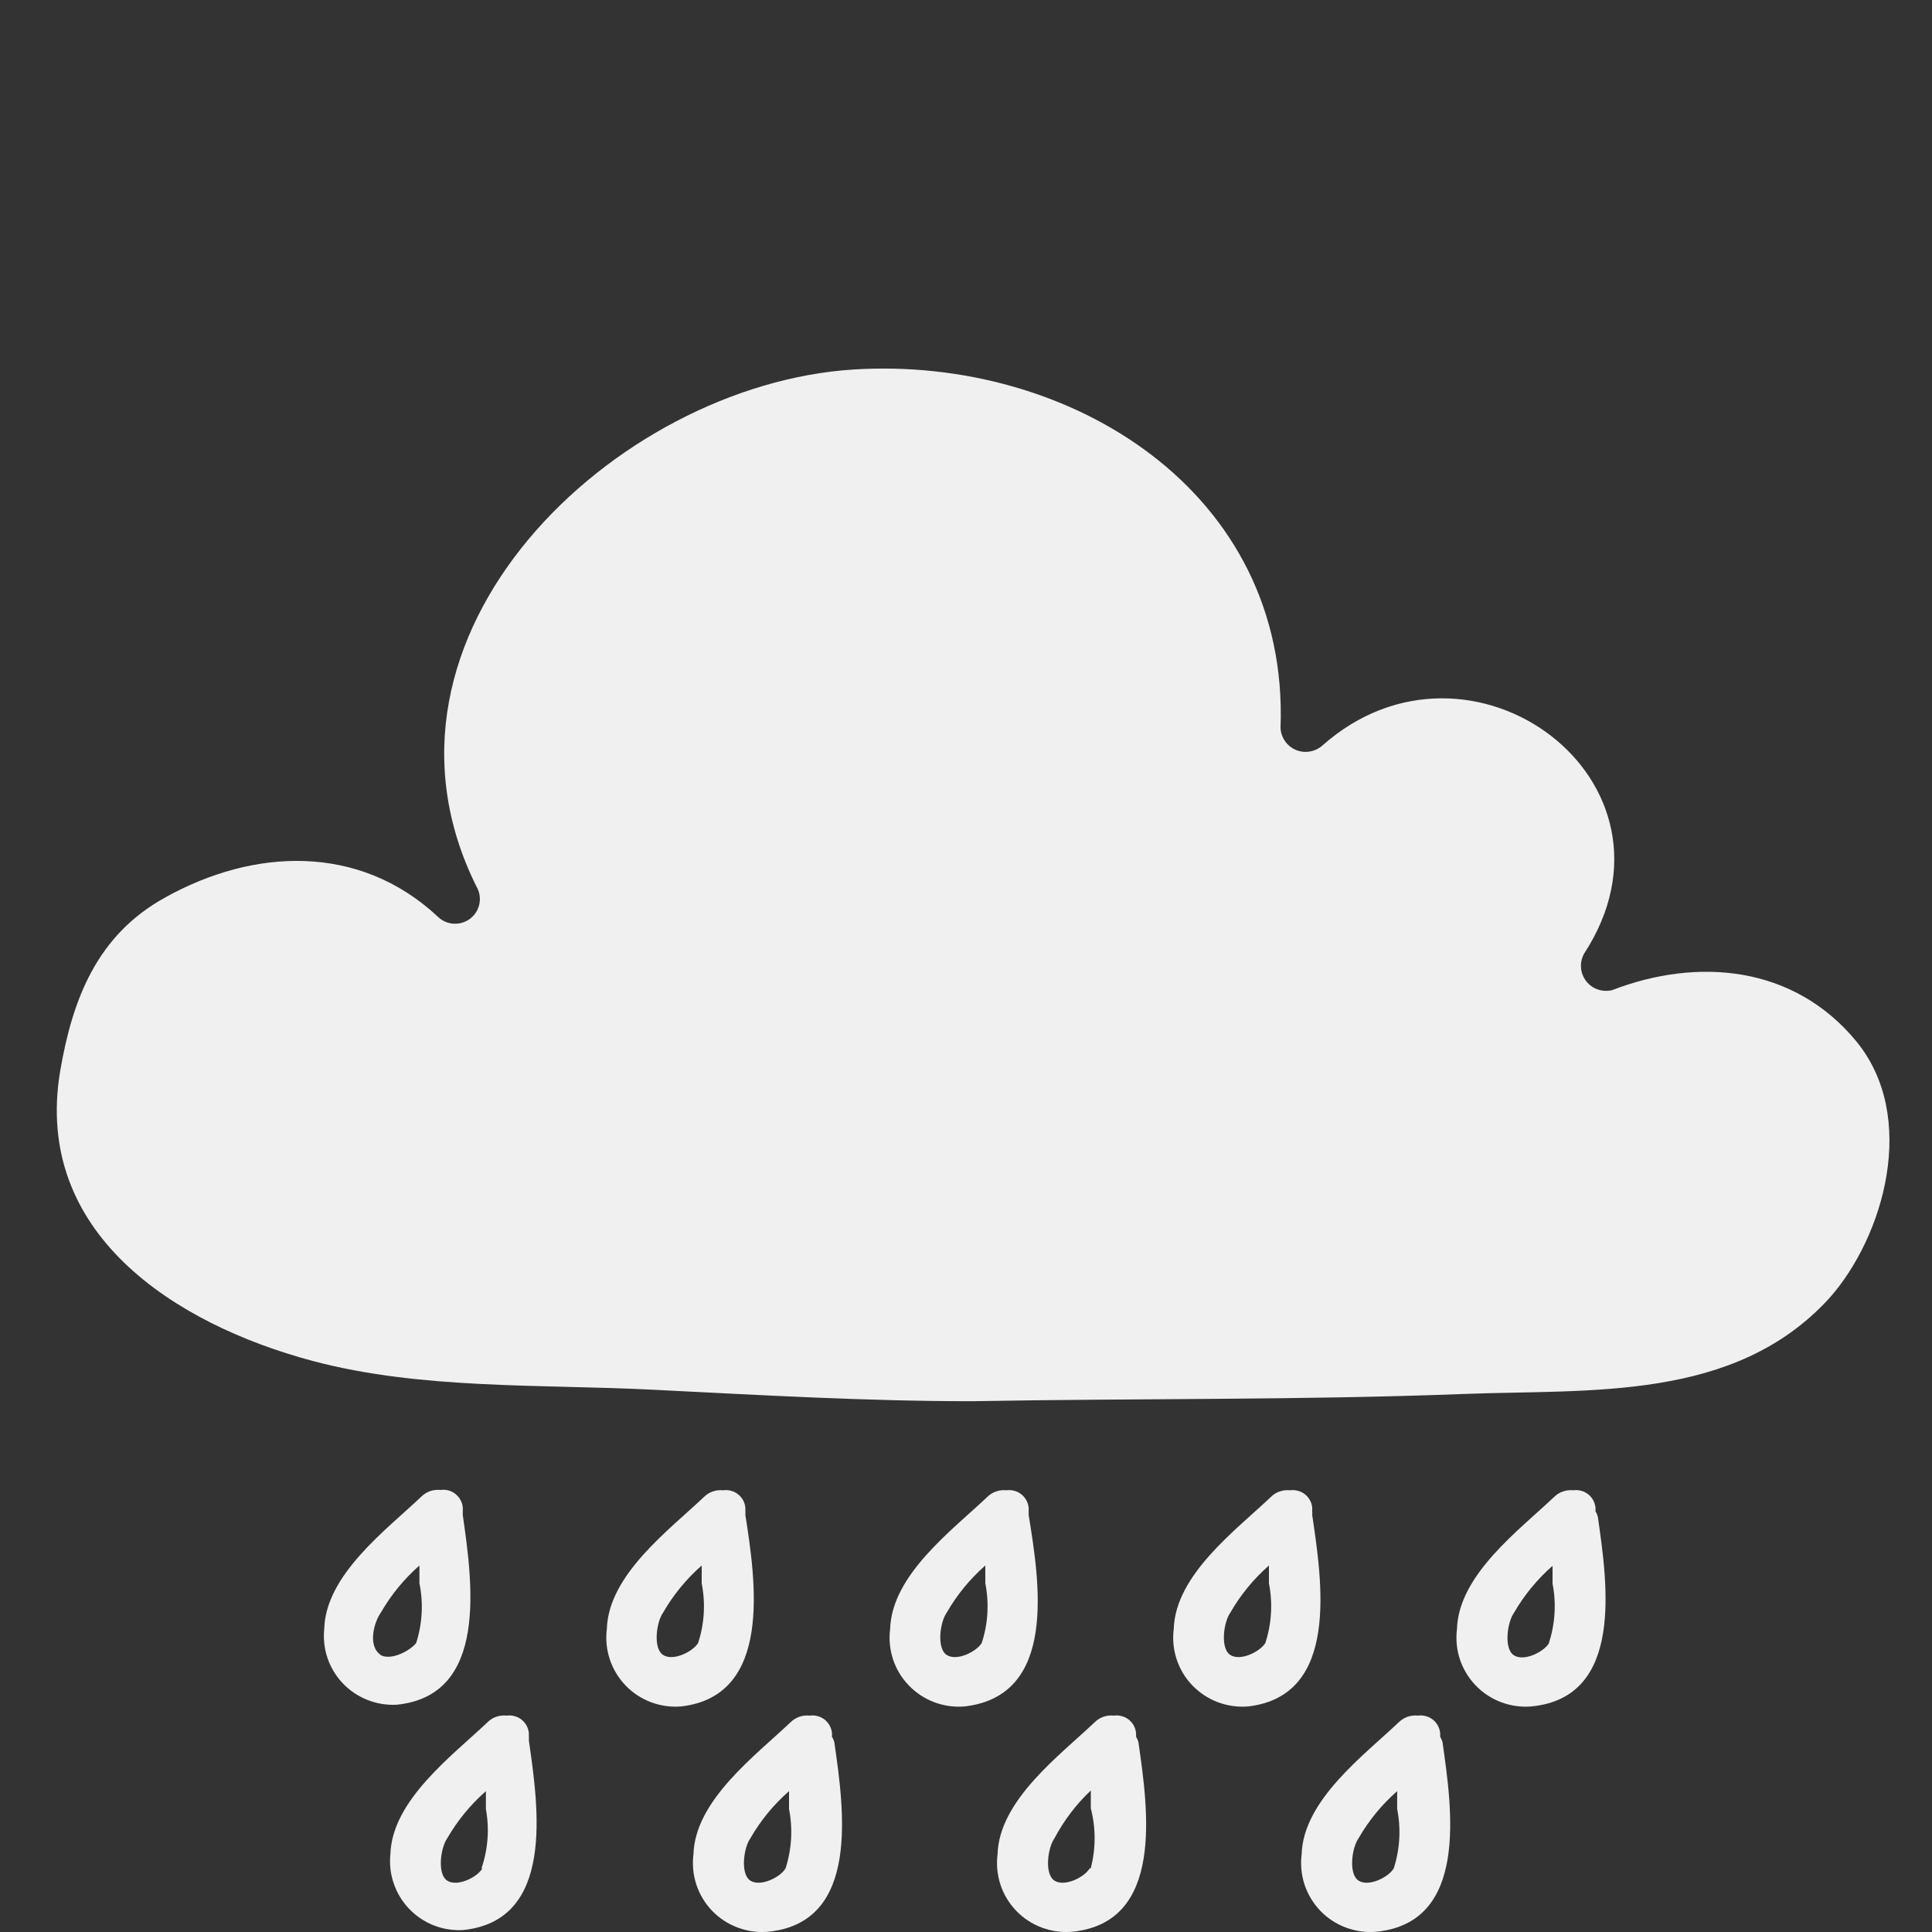 <svg width="30" height="30" viewBox="0 0 30 30" fill="none" xmlns="http://www.w3.org/2000/svg">
<rect x="0" y="0" width="30" height="30" fill="#333333" stroke="none"/>
<g clip-path="url(#clip0_29_34)">
<path d="M28.404 20.16C26.931 21.768 24.703 21.569 22.717 21.646C20.177 21.743 17.636 21.712 15.09 21.758C13.432 21.758 11.78 21.661 10.127 21.579C8.387 21.492 6.534 21.579 4.856 21.133C2.705 20.559 0.514 19.145 0.934 16.635C1.124 15.518 1.504 14.519 2.567 13.935C3.937 13.172 5.569 13.095 6.791 14.227C6.857 14.295 6.945 14.336 7.039 14.343C7.134 14.349 7.227 14.321 7.302 14.264C7.377 14.206 7.428 14.123 7.445 14.03C7.462 13.938 7.445 13.842 7.396 13.761C5.456 9.852 9.552 5.974 13.248 5.738C16.614 5.523 20.023 7.634 19.884 11.302C19.887 11.376 19.911 11.447 19.953 11.507C19.994 11.567 20.052 11.615 20.12 11.644C20.188 11.673 20.262 11.682 20.335 11.67C20.407 11.659 20.475 11.627 20.531 11.579C22.835 9.53 26.341 12.137 24.596 14.811C24.56 14.878 24.544 14.953 24.55 15.028C24.556 15.104 24.584 15.175 24.63 15.235C24.676 15.295 24.739 15.34 24.81 15.364C24.881 15.389 24.959 15.393 25.032 15.375C26.361 14.863 27.85 14.991 28.82 16.164C29.79 17.337 29.256 19.202 28.404 20.16Z" fill="#F0F0F0"/>
<path d="M9.213 9.33C8.834 10.01 8.569 10.747 8.428 11.512C8.34 11.994 9.08 12.204 9.172 11.717C9.297 11.022 9.535 10.353 9.875 9.734C10.116 9.283 9.454 8.899 9.213 9.33Z" fill="#F0F0F0"/>
<path d="M10.619 10.037C10.532 9.989 10.431 9.977 10.335 10.003C10.239 10.029 10.157 10.09 10.106 10.175C9.923 10.597 9.77 11.032 9.649 11.476C9.622 11.575 9.635 11.68 9.686 11.769C9.736 11.858 9.82 11.923 9.919 11.95C10.017 11.977 10.123 11.964 10.212 11.914C10.301 11.863 10.366 11.78 10.393 11.681C10.495 11.298 10.623 10.923 10.778 10.559C10.823 10.468 10.832 10.364 10.802 10.267C10.773 10.169 10.707 10.087 10.619 10.037Z" fill="#F0F0F0"/>
<path d="M11.574 23.525C11.576 23.507 11.576 23.488 11.574 23.469V23.413C11.57 23.372 11.558 23.332 11.539 23.296C11.519 23.26 11.492 23.229 11.46 23.203C11.428 23.178 11.391 23.159 11.352 23.149C11.312 23.138 11.271 23.135 11.23 23.141C11.176 23.135 11.121 23.141 11.07 23.159C11.018 23.176 10.971 23.205 10.932 23.244C10.393 23.756 9.449 24.453 9.423 25.293C9.403 25.452 9.418 25.613 9.469 25.766C9.519 25.918 9.603 26.057 9.714 26.172C9.825 26.288 9.961 26.377 10.112 26.433C10.262 26.489 10.423 26.511 10.583 26.497C11.995 26.328 11.738 24.565 11.574 23.525ZM10.84 25.513C10.758 25.646 10.455 25.8 10.296 25.698C10.137 25.595 10.193 25.185 10.296 25.042C10.454 24.766 10.657 24.519 10.896 24.309C10.896 24.401 10.896 24.494 10.896 24.586C10.957 24.895 10.938 25.214 10.84 25.513Z" fill="#F0F0F0"/>
<path d="M15.973 23.525C15.974 23.507 15.974 23.488 15.973 23.469V23.413C15.969 23.372 15.957 23.332 15.937 23.296C15.918 23.26 15.891 23.229 15.859 23.203C15.827 23.178 15.79 23.159 15.75 23.149C15.711 23.138 15.669 23.135 15.629 23.141C15.575 23.135 15.52 23.141 15.468 23.159C15.417 23.176 15.37 23.205 15.331 23.244C14.792 23.756 13.848 24.453 13.822 25.293C13.801 25.452 13.817 25.613 13.867 25.766C13.917 25.918 14.001 26.057 14.113 26.172C14.224 26.288 14.36 26.377 14.51 26.433C14.661 26.489 14.822 26.511 14.982 26.497C16.424 26.328 16.142 24.565 15.973 23.525ZM15.244 25.513C15.162 25.646 14.859 25.8 14.7 25.698C14.541 25.595 14.597 25.185 14.7 25.042C14.858 24.766 15.061 24.519 15.3 24.309C15.3 24.401 15.3 24.494 15.3 24.586C15.361 24.895 15.342 25.214 15.244 25.513Z" fill="#F0F0F0"/>
<path d="M8.212 26.968V26.912C8.208 26.871 8.196 26.831 8.177 26.795C8.157 26.759 8.131 26.728 8.098 26.702C8.066 26.677 8.029 26.658 7.99 26.648C7.95 26.637 7.909 26.634 7.868 26.64C7.814 26.634 7.759 26.64 7.708 26.657C7.656 26.675 7.609 26.704 7.571 26.742C7.032 27.255 6.087 27.952 6.062 28.792C6.046 28.946 6.064 29.101 6.114 29.247C6.164 29.393 6.245 29.527 6.352 29.639C6.459 29.751 6.588 29.839 6.732 29.896C6.876 29.953 7.031 29.978 7.186 29.97C8.623 29.827 8.361 28.064 8.212 27.024C8.214 27.006 8.214 26.987 8.212 26.968ZM7.488 29.017C7.406 29.15 7.104 29.304 6.944 29.202C6.785 29.099 6.842 28.689 6.944 28.546C7.103 28.27 7.306 28.023 7.545 27.813C7.545 27.905 7.545 27.998 7.545 28.09C7.601 28.396 7.578 28.712 7.478 29.007L7.488 29.017Z" fill="#F0F0F0"/>
<path d="M12.919 26.968V26.912C12.915 26.871 12.903 26.831 12.883 26.795C12.864 26.759 12.837 26.728 12.805 26.702C12.773 26.677 12.736 26.658 12.696 26.648C12.657 26.637 12.615 26.634 12.575 26.64C12.521 26.634 12.466 26.64 12.414 26.657C12.363 26.675 12.316 26.704 12.277 26.742C11.738 27.255 10.794 27.952 10.768 28.792C10.748 28.951 10.763 29.112 10.813 29.265C10.864 29.417 10.947 29.556 11.059 29.672C11.17 29.787 11.306 29.876 11.457 29.932C11.607 29.988 11.768 30.01 11.928 29.996C13.365 29.852 13.104 28.09 12.955 27.05C12.947 27.021 12.934 26.993 12.919 26.968ZM12.195 29.017C12.113 29.15 11.81 29.304 11.651 29.202C11.492 29.099 11.548 28.689 11.651 28.546C11.809 28.27 12.012 28.023 12.252 27.813C12.252 27.905 12.252 27.998 12.252 28.09C12.312 28.395 12.294 28.71 12.2 29.007L12.195 29.017Z" fill="#F0F0F0"/>
<path d="M17.641 26.968V26.912C17.637 26.871 17.625 26.831 17.605 26.795C17.586 26.759 17.559 26.728 17.527 26.702C17.495 26.677 17.458 26.658 17.418 26.648C17.379 26.637 17.337 26.634 17.297 26.64C17.243 26.634 17.188 26.64 17.136 26.657C17.085 26.675 17.038 26.704 16.999 26.742C16.46 27.255 15.516 27.952 15.49 28.792C15.47 28.951 15.485 29.112 15.535 29.265C15.585 29.417 15.669 29.556 15.781 29.672C15.892 29.787 16.028 29.876 16.178 29.932C16.329 29.988 16.49 30.01 16.65 29.996C18.087 29.852 17.826 28.09 17.677 27.05C17.669 27.021 17.656 26.994 17.641 26.968ZM16.917 29.017C16.835 29.15 16.532 29.304 16.373 29.202C16.214 29.099 16.27 28.689 16.373 28.546C16.52 28.269 16.71 28.018 16.938 27.803C16.938 27.895 16.938 27.987 16.938 28.08C17.017 28.384 17.017 28.703 16.938 29.007L16.917 29.017Z" fill="#F0F0F0"/>
<path d="M7.186 23.525C7.187 23.507 7.187 23.488 7.186 23.469V23.407C7.182 23.367 7.17 23.327 7.15 23.291C7.131 23.255 7.104 23.224 7.072 23.198C7.04 23.173 7.003 23.154 6.963 23.143C6.924 23.133 6.882 23.13 6.842 23.136C6.788 23.13 6.733 23.136 6.681 23.153C6.63 23.171 6.583 23.2 6.544 23.238C6.005 23.751 5.061 24.448 5.035 25.288C5.019 25.442 5.036 25.598 5.085 25.745C5.135 25.892 5.216 26.026 5.323 26.139C5.43 26.251 5.56 26.339 5.705 26.396C5.849 26.454 6.004 26.479 6.159 26.471C7.591 26.328 7.334 24.565 7.186 23.525ZM5.913 25.698C5.702 25.559 5.81 25.185 5.913 25.042C6.071 24.766 6.274 24.519 6.513 24.309C6.513 24.401 6.513 24.494 6.513 24.586C6.576 24.894 6.558 25.213 6.462 25.513C6.354 25.646 6.051 25.795 5.897 25.692L5.913 25.698Z" fill="#F0F0F0"/>
<path d="M24.775 23.469V23.413C24.771 23.372 24.759 23.332 24.74 23.296C24.72 23.26 24.694 23.229 24.661 23.203C24.629 23.178 24.592 23.159 24.553 23.149C24.513 23.138 24.472 23.135 24.431 23.141C24.377 23.135 24.322 23.141 24.271 23.159C24.219 23.176 24.172 23.205 24.133 23.244C23.595 23.756 22.65 24.453 22.624 25.293C22.604 25.452 22.619 25.613 22.669 25.766C22.72 25.918 22.804 26.057 22.915 26.172C23.026 26.288 23.162 26.377 23.313 26.433C23.463 26.489 23.624 26.511 23.784 26.497C25.221 26.353 24.96 24.591 24.811 23.551C24.803 23.522 24.791 23.494 24.775 23.469ZM24.051 25.518C23.969 25.651 23.666 25.805 23.507 25.703C23.348 25.6 23.405 25.19 23.507 25.047C23.666 24.771 23.869 24.524 24.108 24.314C24.108 24.407 24.108 24.499 24.108 24.591C24.168 24.898 24.148 25.215 24.051 25.513V25.518Z" fill="#F0F0F0"/>
<path d="M22.363 26.968V26.912C22.359 26.871 22.347 26.831 22.327 26.795C22.308 26.759 22.281 26.728 22.249 26.702C22.217 26.677 22.18 26.658 22.14 26.648C22.101 26.637 22.059 26.634 22.019 26.64C21.965 26.634 21.91 26.64 21.858 26.657C21.807 26.675 21.76 26.704 21.721 26.742C21.182 27.255 20.238 27.952 20.212 28.792C20.192 28.951 20.207 29.112 20.257 29.265C20.308 29.417 20.392 29.556 20.503 29.672C20.614 29.787 20.75 29.876 20.901 29.932C21.051 29.988 21.212 30.01 21.372 29.996C22.809 29.852 22.547 28.09 22.399 27.05C22.39 27.021 22.378 26.994 22.363 26.968ZM21.639 29.017C21.557 29.15 21.254 29.304 21.095 29.202C20.936 29.099 20.992 28.689 21.095 28.546C21.253 28.27 21.456 28.023 21.695 27.813C21.695 27.905 21.695 27.998 21.695 28.09C21.756 28.395 21.738 28.71 21.644 29.007L21.639 29.017Z" fill="#F0F0F0"/>
<path d="M20.376 23.525C20.378 23.507 20.378 23.488 20.376 23.469V23.413C20.373 23.372 20.361 23.332 20.341 23.296C20.322 23.26 20.295 23.229 20.263 23.203C20.23 23.178 20.194 23.159 20.154 23.149C20.114 23.138 20.073 23.135 20.032 23.141C19.978 23.135 19.924 23.141 19.872 23.159C19.82 23.176 19.774 23.205 19.735 23.244C19.196 23.756 18.252 24.453 18.226 25.293C18.205 25.452 18.221 25.613 18.271 25.766C18.321 25.918 18.405 26.057 18.516 26.172C18.628 26.288 18.764 26.377 18.914 26.433C19.065 26.489 19.226 26.511 19.386 26.497C20.802 26.328 20.53 24.565 20.376 23.525ZM19.648 25.513C19.565 25.646 19.263 25.8 19.104 25.698C18.944 25.595 19.001 25.185 19.104 25.042C19.262 24.766 19.465 24.519 19.704 24.309C19.704 24.401 19.704 24.494 19.704 24.586C19.765 24.895 19.745 25.214 19.648 25.513Z" fill="#F0F0F0"/>
</g>
<defs>
<clipPath id="clip0_29_34">
<rect width="30" height="30" fill="white"/>
</clipPath>
</defs>
</svg>
